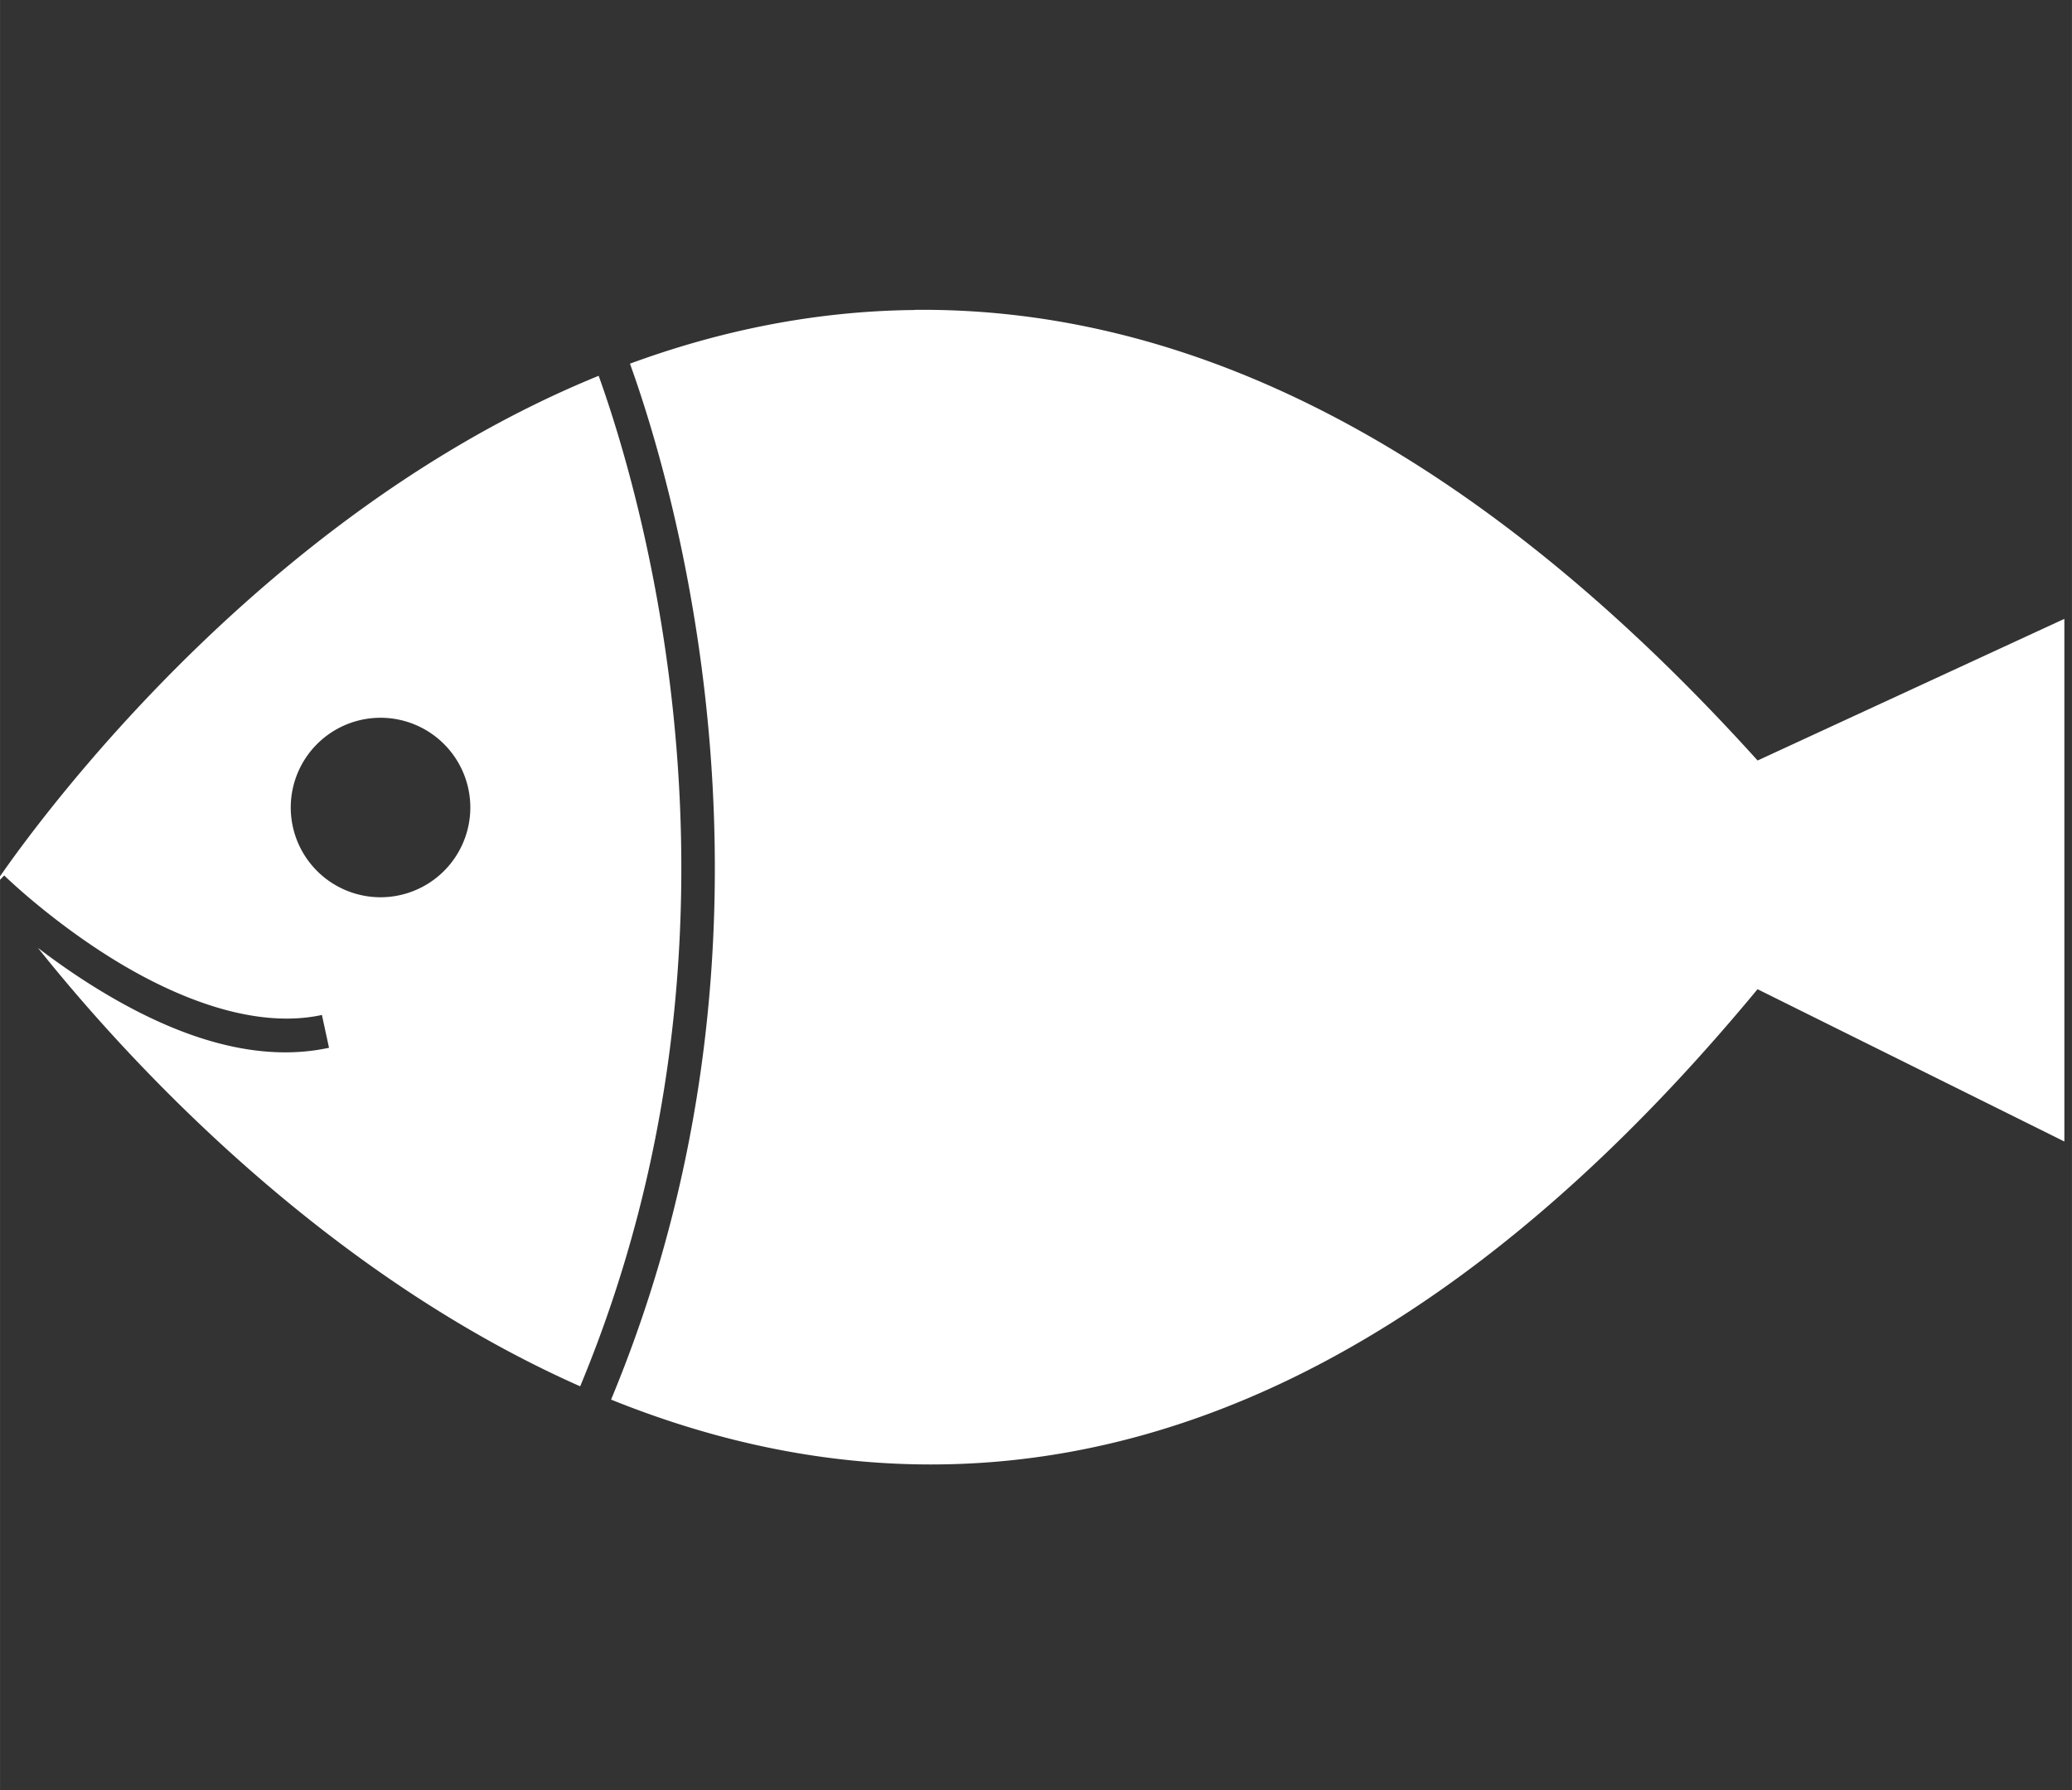 <svg xmlns="http://www.w3.org/2000/svg" width="110.28" height="95.299" viewBox="0 0 29.178 25.215"><rect x="0" y="0" width="29.178" height="25.215" fill="#333333" stroke="none"/><path d="M12.883 4.366c-1.429.014-2.772.3-4.012.756.612 1.697 2.492 7.959-.266 14.59 4.432 1.79 10.145 1.474 16.145-5.78l4.321 2.145V8.716l-4.32 1.995c-4.304-4.768-8.345-6.382-11.868-6.347zm-4.453.927C3.193 7.427-.107 12.5-.107 12.5l.166-.17s.618.607 1.498 1.157 2.005 1.017 2.976.808l.1.462c-1.179.255-2.398-.29-3.326-.87a10.04 10.04 0 0 1-.773-.537c1.18 1.48 3.93 4.533 7.636 6.175 2.69-6.467.853-12.583.26-14.233zm-3.072 4.816a1.265 1.265 0 0 1 1.265 1.264 1.265 1.265 0 0 1-1.265 1.264 1.265 1.265 0 0 1-1.264-1.264 1.265 1.265 0 0 1 1.264-1.264z" fill="#fff"/></svg>